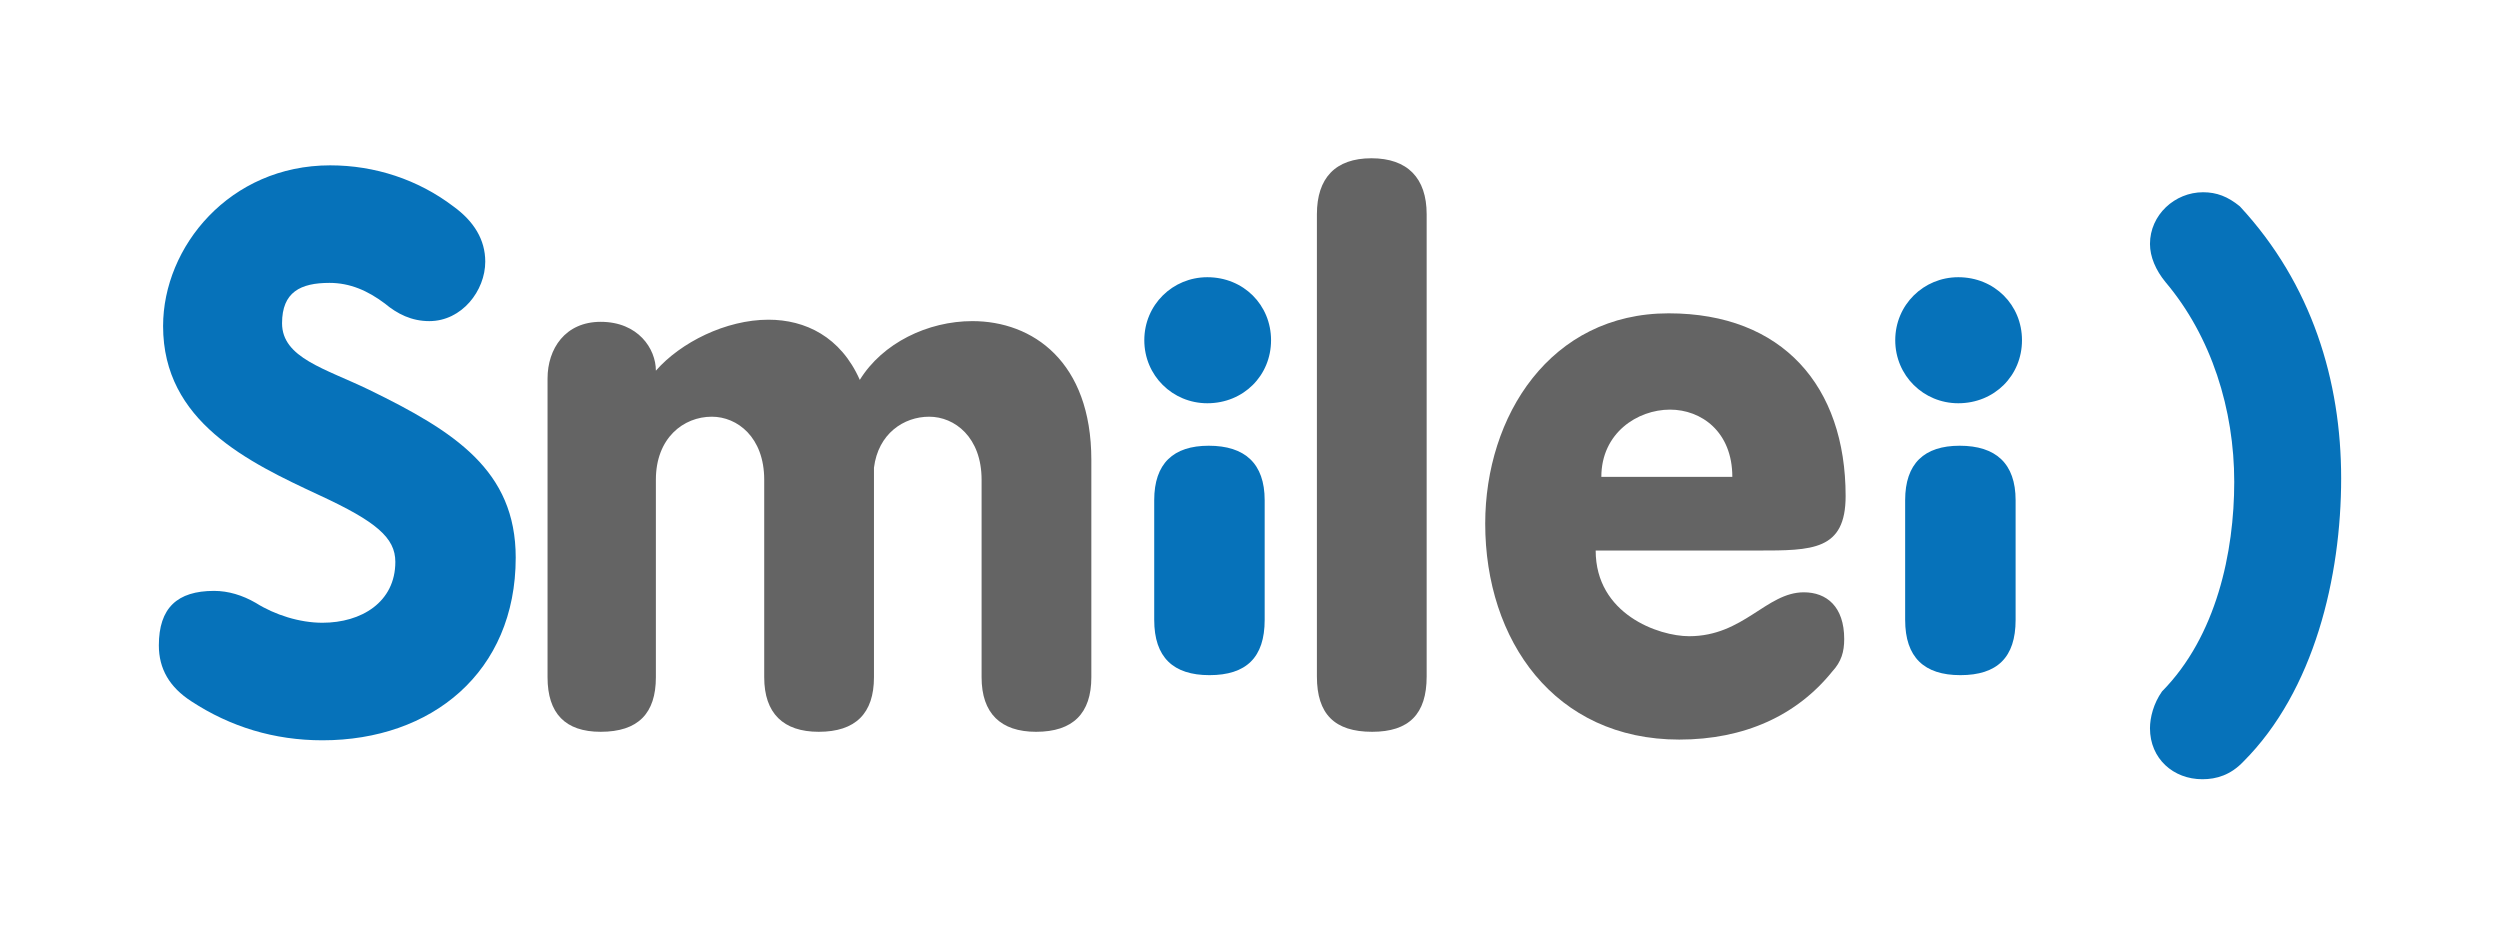 <svg
   xmlns:svg="http://www.w3.org/2000/svg"
   xmlns="http://www.w3.org/2000/svg"
   viewBox="0 354 800 300">
  <rect
     ry="20.953"
     y="374.586"
     x="5.794"
     height="258.828"
     width="788.412"
     style="opacity:0;fill-opacity:0;stroke:none;" />
  <g
     style="fill-opacity:1;stroke:none;">
    <path
       id="path4141"
       style="fill:#0672ba;"
       d="m 123.108,451.093 c 4.078,3.399 8.61,5.665 14.275,5.665 10.423,0 17.9,-9.743 17.9,-19.033 0,-7.024 -3.625,-12.915 -10.196,-17.673 -11.329,-8.61 -25.151,-13.142 -39.425,-13.142 -32.175,0 -53.473,26.057 -53.473,51.434 0,30.589 27.19,43.504 50.075,54.153 18.127,8.384 24.244,13.595 24.244,21.299 0,12.915 -10.876,19.486 -23.338,19.486 -7.251,0 -15.181,-2.492 -21.299,-6.344 -4.305,-2.492 -8.837,-3.852 -13.368,-3.852 -11.782,0 -17.673,5.438 -17.673,17.447 0,7.477 3.399,13.368 10.423,17.9 12.462,8.157 26.51,12.462 41.918,12.462 34.894,0 61.857,-21.752 61.857,-58.458 0,-27.87 -19.486,-40.332 -46.902,-53.7 -14.048,-6.797 -27.87,-10.196 -27.87,-21.299 0,-9.97 5.891,-12.915 15.181,-12.915 6.571,0 12.235,2.492 17.673,6.571 z" />
    <path
       id="path4143"
       style="fill:#646464;"
       d="m 175.215,570.728 c 0,11.556 5.665,17.447 16.994,17.447 12.009,0 17.673,-5.891 17.673,-17.447 l 0,-63.216 c 0,-13.368 8.837,-20.166 17.9,-20.166 8.157,0 16.767,6.571 16.767,20.166 l 0,63.216 c 0,11.556 6.118,17.447 17.447,17.447 11.782,0 17.673,-5.891 17.673,-17.447 l 0,-67.068 c 1.359,-10.876 9.516,-16.314 17.673,-16.314 8.157,0 16.767,6.571 16.767,20.166 l 0,63.216 c 0,11.556 6.118,17.447 17.447,17.447 11.782,0 17.673,-5.891 17.673,-17.447 l 0,-69.561 c 0,-31.495 -18.806,-44.41 -38.066,-44.41 -14.275,0 -28.776,7.024 -36.026,18.806 -6.118,-13.821 -17.447,-19.259 -29.229,-19.259 -13.595,0 -28.096,7.251 -36.026,16.314 0,-7.024 -5.665,-15.634 -17.673,-15.634 -11.329,0 -16.994,8.61 -16.994,18.127 l 0,95.617 z" />
    <path
       id="path4145"
       style="fill:#0672ba;"
       d="m 369.35,552.375 c 0,12.009 6.118,17.673 17.673,17.673 11.782,0 17.673,-5.665 17.673,-17.673 l 0,-38.292 c 0,-11.782 -6.344,-17.447 -17.9,-17.447 -11.329,0 -17.447,5.665 -17.447,17.447 l 0,38.292 z m -3.172,-89.5 c 0,11.329 9.063,20.166 20.166,20.166 11.556,0 20.392,-8.837 20.392,-20.166 0,-11.329 -8.837,-20.166 -20.392,-20.166 -11.102,0 -20.166,8.837 -20.166,20.166 z" />
    <path
       id="path4147"
       style="fill:#646464;"
       d="m 421.41,570.502 c 0,12.009 5.665,17.673 17.673,17.673 11.782,0 17.447,-5.665 17.447,-17.673 l 0,-147.958 c 0,-11.556 -6.118,-17.9 -17.673,-17.9 -11.556,0 -17.447,6.344 -17.447,17.9 l 0,147.958 z" />
    <path
       id="path4149"
       style="fill:#646464;"
       d="m 533.954,454.265 c -37.839,0 -58.685,32.854 -58.685,67.295 0,37.386 22.205,69.107 62.083,69.107 20.846,0 37.613,-7.704 48.942,-21.752 2.946,-3.172 3.852,-6.344 3.852,-10.423 0,-10.423 -5.665,-14.954 -12.915,-14.954 -12.009,0 -19.259,14.048 -36.706,14.048 -9.743,0 -29.909,-7.024 -29.909,-27.416 l 51.887,0 c 17.447,0 28.096,0 28.096,-17.447 0,-35.12 -20.166,-58.458 -56.645,-58.458 z m -21.525,52.34 c 0,-14.048 11.556,-21.525 21.978,-21.525 9.97,0 19.939,7.024 19.939,21.525 l -41.918,0 z" />
    <path
       id="path4151"
       style="fill:#0672ba;"
       d="m 609.65,552.375 c 0,12.009 6.118,17.673 17.673,17.673 11.782,0 17.673,-5.665 17.673,-17.673 l 0,-38.292 c 0,-11.782 -6.344,-17.447 -17.9,-17.447 -11.329,0 -17.447,5.665 -17.447,17.447 l 0,38.292 z m -3.172,-89.5 c 0,11.329 9.063,20.166 20.166,20.166 11.556,0 20.392,-8.837 20.392,-20.166 0,-11.329 -8.837,-20.166 -20.392,-20.166 -11.102,0 -20.166,8.837 -20.166,20.166 z" />
    <path
       id="path4153"
       style="fill:#0672ba;"
       d="m 716.77,420.051 c -3.852,-3.172 -7.477,-4.532 -11.782,-4.532 -9.063,0 -16.994,7.251 -16.994,16.54 0,4.078 1.813,8.384 4.985,12.235 14.728,17.447 21.978,40.785 21.978,63.896 0,22.432 -5.665,49.395 -23.111,67.068 -2.719,3.852 -3.852,8.384 -3.852,11.782 0,9.743 7.477,16.314 16.767,16.314 4.532,0 9.063,-1.359 13.142,-5.665 22.658,-22.658 31.268,-59.138 31.268,-90.633 0,-31.042 -9.29,-62.083 -32.401,-87.007 z" />
  </g>
</svg>
